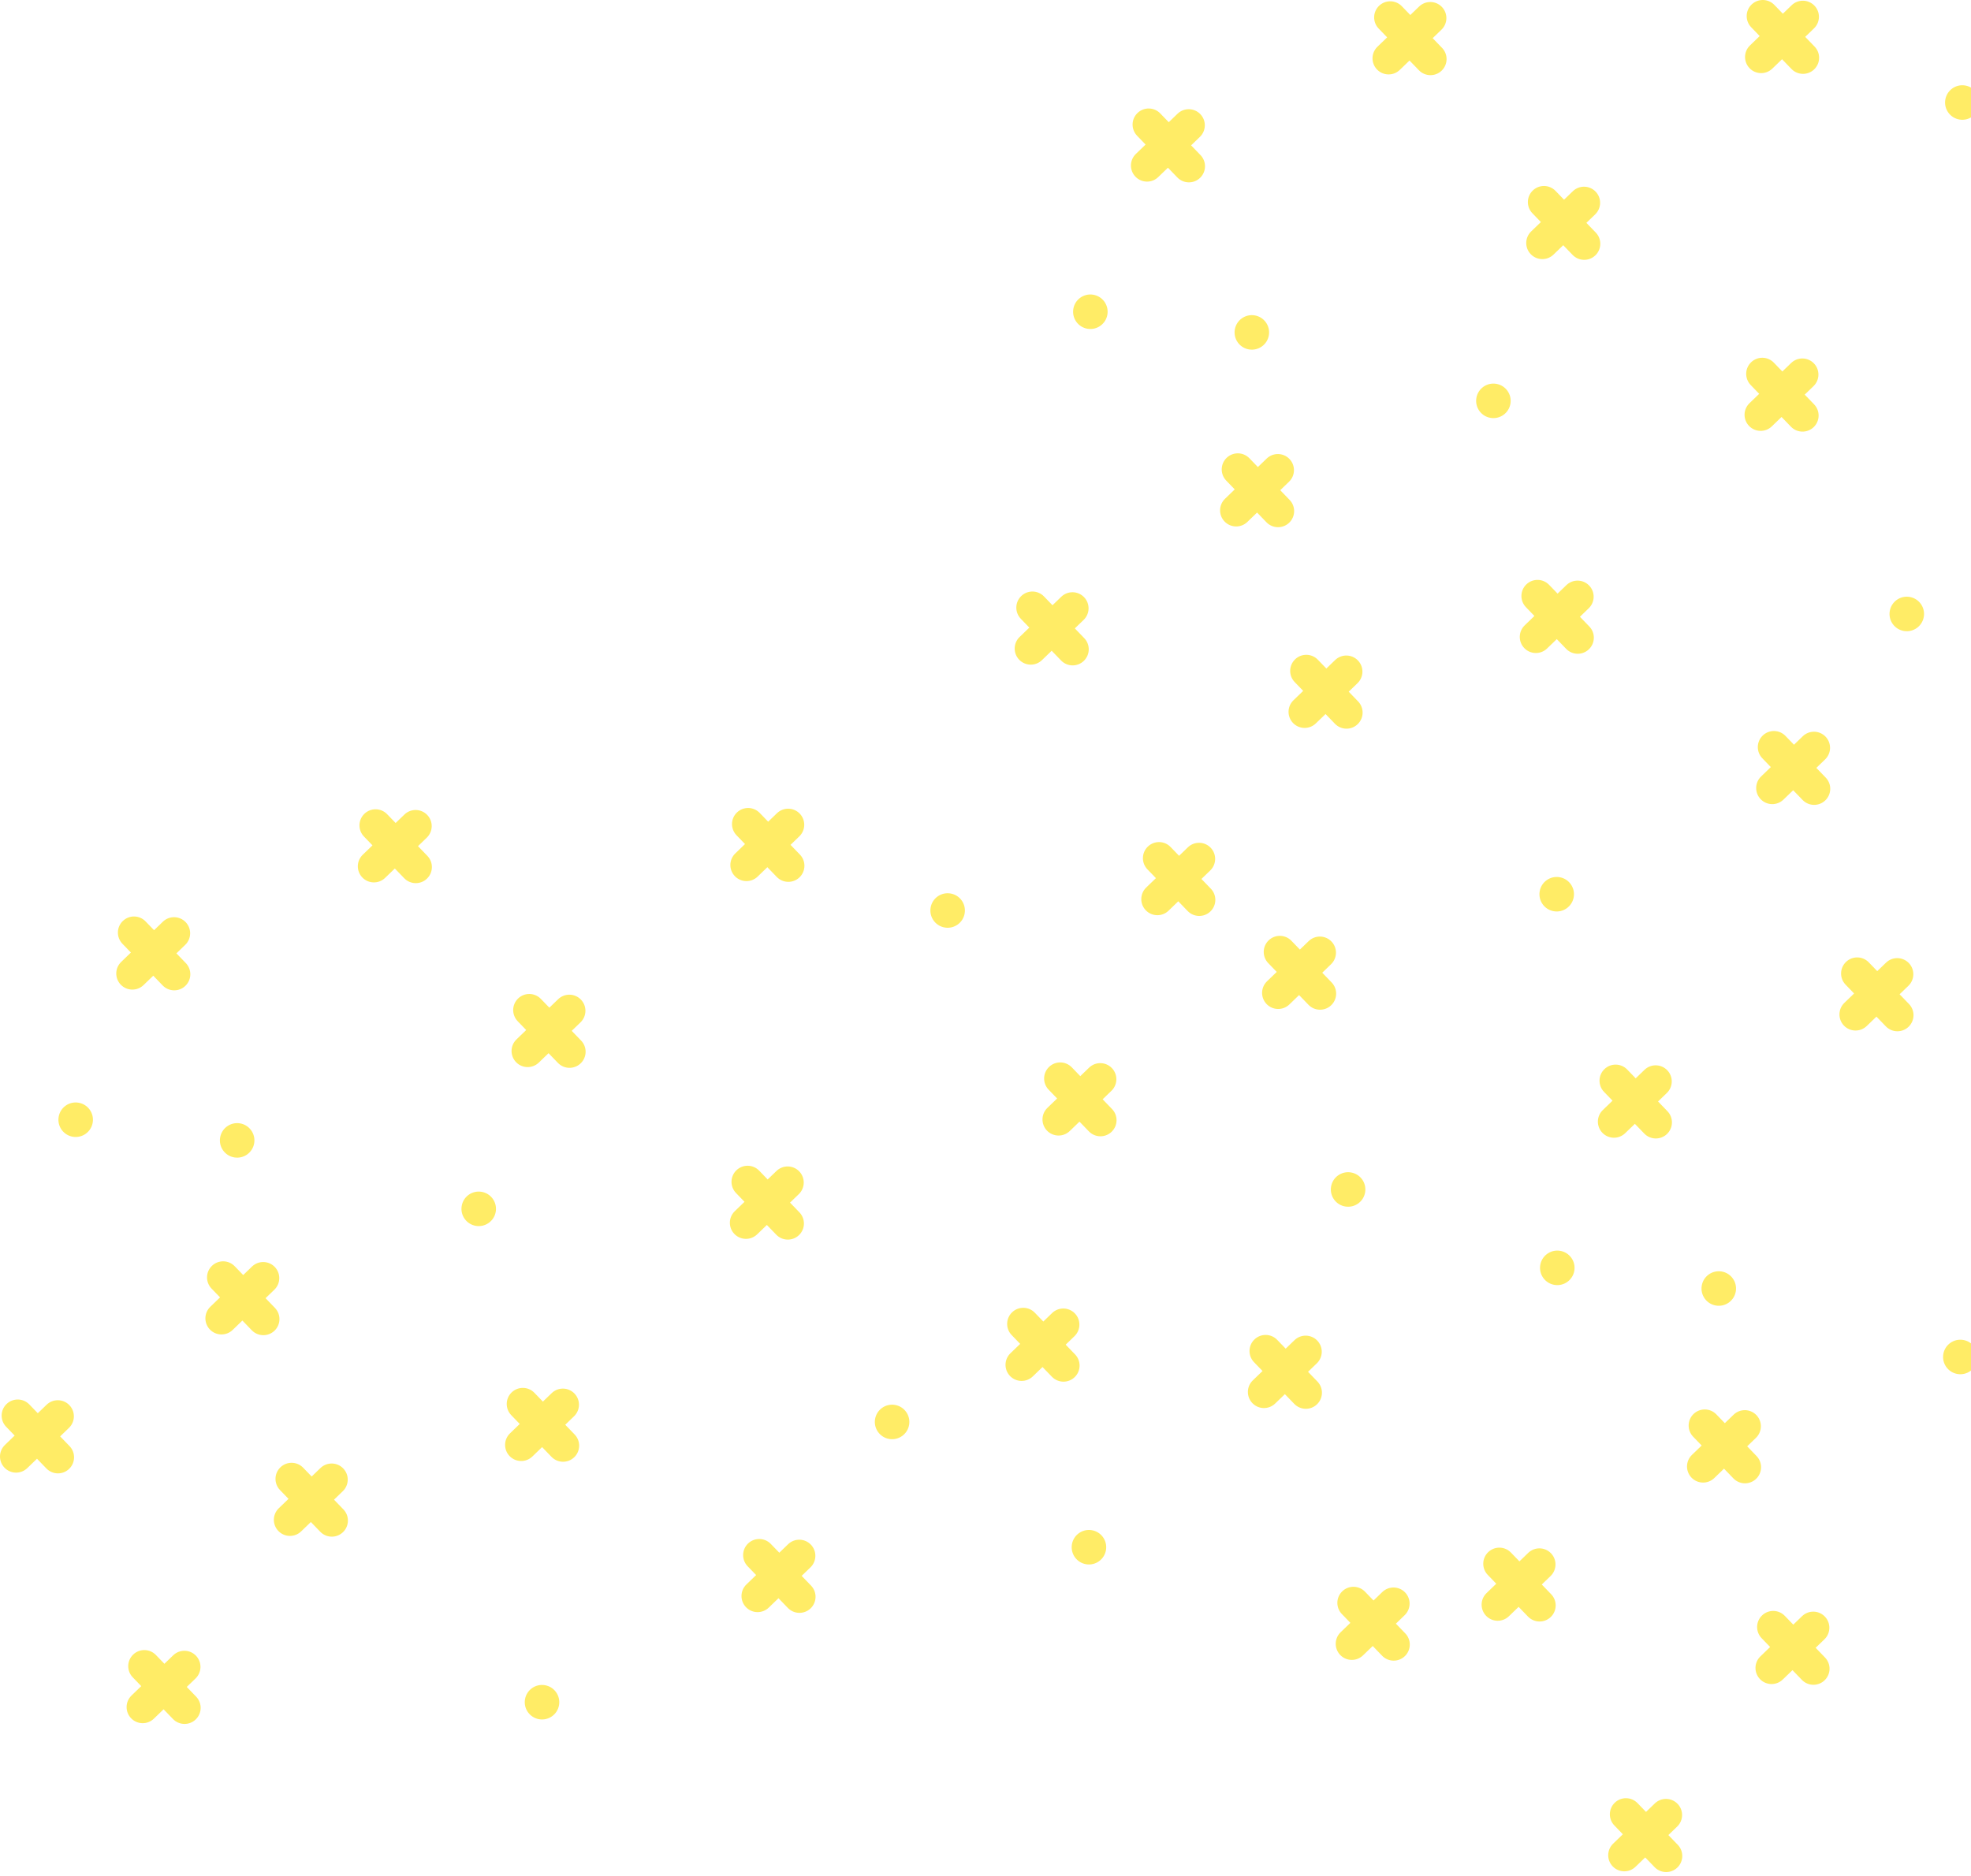 <svg width="439" height="418" viewBox="0 0 439 418" fill="none" xmlns="http://www.w3.org/2000/svg">
<path fill-rule="evenodd" clip-rule="evenodd" d="M164.134 181.005C165.558 179.631 167.827 179.671 169.202 181.095L171.094 183.055L173.054 181.163C174.479 179.789 176.748 179.829 178.123 181.253C179.498 182.678 179.457 184.947 178.033 186.322L176.073 188.214L178.164 190.38C179.539 191.805 179.498 194.074 178.074 195.449C176.65 196.824 174.38 196.783 173.006 195.359L170.914 193.192L168.748 195.284C167.324 196.658 165.054 196.618 163.679 195.194C162.305 193.769 162.345 191.5 163.769 190.125L165.936 188.034L164.044 186.074C162.669 184.649 162.709 182.38 164.134 181.005ZM32.423 205.266C31.048 203.841 28.779 203.801 27.355 205.176C25.93 206.55 25.89 208.82 27.265 210.244L29.157 212.204L26.99 214.295C25.566 215.67 25.526 217.94 26.9 219.364C28.275 220.788 30.544 220.829 31.969 219.454L34.135 217.363L36.227 219.529C37.601 220.954 39.87 220.994 41.295 219.619C42.719 218.244 42.76 215.975 41.385 214.551L39.294 212.384L41.254 210.492C42.678 209.117 42.719 206.848 41.344 205.424C39.969 203.999 37.7 203.959 36.275 205.334L34.315 207.226L32.423 205.266ZM282.564 209.492C283.989 208.117 286.258 208.157 287.633 209.581L289.525 211.542L291.485 209.65C292.909 208.275 295.179 208.315 296.553 209.74C297.928 211.164 297.888 213.433 296.464 214.808L294.503 216.7L296.594 218.866C297.969 220.291 297.929 222.56 296.505 223.935C295.08 225.31 292.811 225.27 291.436 223.845L289.345 221.679L287.179 223.77C285.754 225.145 283.485 225.104 282.11 223.68C280.735 222.255 280.775 219.986 282.2 218.611L284.366 216.52L282.474 214.56C281.1 213.136 281.14 210.866 282.564 209.492ZM233.651 237.688C235.076 236.313 237.345 236.354 238.72 237.778L240.612 239.738L242.572 237.846C243.997 236.472 246.266 236.512 247.641 237.936C249.015 239.361 248.975 241.63 247.551 243.005L245.591 244.897L247.682 247.063C249.057 248.488 249.016 250.757 247.592 252.132C246.167 253.507 243.898 253.466 242.523 252.042L240.432 249.875L238.266 251.966C236.841 253.341 234.572 253.301 233.197 251.877C231.822 250.452 231.863 248.183 233.287 246.808L235.454 244.717L233.562 242.757C232.187 241.332 232.227 239.063 233.651 237.688ZM169.091 260.796C167.716 259.371 165.447 259.331 164.023 260.706C162.598 262.081 162.558 264.35 163.933 265.775L165.825 267.735L163.658 269.826C162.234 271.201 162.194 273.47 163.568 274.894C164.943 276.319 167.213 276.359 168.637 274.984L170.803 272.893L172.895 275.06C174.269 276.484 176.539 276.524 177.963 275.15C179.387 273.775 179.428 271.505 178.053 270.081L175.962 267.914L177.922 266.023C179.346 264.648 179.387 262.378 178.012 260.954C176.637 259.53 174.368 259.489 172.943 260.864L170.983 262.756L169.091 260.796ZM298.964 354.504C300.389 353.129 302.658 353.169 304.033 354.593L305.925 356.554L307.885 354.662C309.31 353.287 311.579 353.327 312.954 354.752C314.328 356.176 314.288 358.445 312.864 359.82L310.904 361.712L312.995 363.879C314.369 365.303 314.329 367.572 312.905 368.947C311.48 370.322 309.211 370.282 307.836 368.857L305.745 366.691L303.579 368.782C302.154 370.157 299.885 370.116 298.51 368.692C297.135 367.267 297.176 364.998 298.6 363.623L300.767 361.532L298.875 359.572C297.5 358.148 297.54 355.878 298.964 354.504ZM29.656 368.602C31.081 367.227 33.35 367.267 34.725 368.692L36.617 370.652L38.577 368.76C40.002 367.385 42.271 367.425 43.646 368.85C45.02 370.274 44.98 372.544 43.556 373.918L41.596 375.81L43.687 377.977C45.062 379.401 45.021 381.671 43.597 383.045C42.172 384.42 39.903 384.38 38.528 382.956L36.437 380.789L34.271 382.88C32.846 384.255 30.577 384.215 29.202 382.79C27.827 381.366 27.868 379.097 29.292 377.722L31.459 375.631L29.567 373.67C28.192 372.246 28.232 369.977 29.656 368.602ZM284.468 298.488C283.093 297.063 280.824 297.023 279.399 298.398C277.975 299.773 277.935 302.042 279.31 303.466L281.201 305.426L279.035 307.518C277.61 308.892 277.57 311.162 278.945 312.586C280.32 314.011 282.589 314.051 284.014 312.676L286.18 310.585L288.271 312.751C289.646 314.176 291.915 314.216 293.34 312.841C294.764 311.466 294.804 309.197 293.43 307.773L291.338 305.606L293.299 303.714C294.723 302.339 294.763 300.07 293.389 298.646C292.014 297.221 289.744 297.181 288.32 298.556L286.36 300.448L284.468 298.488ZM225.419 292.354C226.843 290.979 229.112 291.019 230.487 292.444L232.379 294.404L234.339 292.512C235.764 291.137 238.033 291.177 239.408 292.602C240.783 294.026 240.742 296.296 239.318 297.67L237.358 299.562L239.449 301.729C240.824 303.153 240.783 305.422 239.359 306.797C237.934 308.172 235.665 308.132 234.29 306.707L232.199 304.541L230.033 306.632C228.608 308.007 226.339 307.967 224.964 306.542C223.589 305.118 223.63 302.848 225.054 301.474L227.221 299.383L225.329 297.422C223.954 295.998 223.994 293.729 225.419 292.354ZM120.466 222.529C119.091 221.104 116.822 221.064 115.398 222.439C113.973 223.814 113.933 226.083 115.308 227.508L117.2 229.468L115.033 231.559C113.609 232.934 113.569 235.203 114.943 236.627C116.318 238.052 118.587 238.092 120.012 236.717L122.178 234.626L124.269 236.793C125.644 238.217 127.914 238.257 129.338 236.882C130.762 235.508 130.803 233.238 129.428 231.814L127.337 229.647L129.297 227.756C130.721 226.381 130.762 224.111 129.387 222.687C128.012 221.263 125.743 221.222 124.318 222.597L122.358 224.489L120.466 222.529ZM67.525 326.972C66.15 325.548 63.881 325.507 62.457 326.882C61.032 328.257 60.992 330.526 62.367 331.951L64.259 333.911L62.092 336.002C60.668 337.377 60.628 339.646 62.002 341.071C63.377 342.495 65.647 342.535 67.071 341.16L69.237 339.069L71.329 341.236C72.703 342.66 74.973 342.701 76.397 341.326C77.822 339.951 77.862 337.682 76.487 336.257L74.396 334.091L76.356 332.199C77.781 330.824 77.821 328.555 76.446 327.13C75.071 325.706 72.802 325.666 71.377 327.04L69.417 328.932L67.525 326.972ZM113.959 310.194C115.384 308.82 117.653 308.86 119.028 310.284L120.92 312.244L122.88 310.352C124.304 308.978 126.573 309.018 127.948 310.442C129.323 311.867 129.283 314.136 127.858 315.511L125.898 317.403L127.989 319.569C129.364 320.994 129.324 323.263 127.899 324.638C126.475 326.013 124.206 325.972 122.831 324.548L120.74 322.381L118.573 324.473C117.149 325.847 114.88 325.807 113.505 324.383C112.13 322.958 112.17 320.689 113.595 319.314L115.761 317.223L113.869 315.263C112.494 313.838 112.535 311.569 113.959 310.194ZM171.681 343.948C170.306 342.523 168.037 342.483 166.612 343.858C165.188 345.233 165.148 347.502 166.522 348.926L168.414 350.887L166.248 352.978C164.823 354.352 164.783 356.622 166.158 358.046C167.533 359.471 169.802 359.511 171.226 358.136L173.393 356.045L175.484 358.211C176.859 359.636 179.128 359.676 180.553 358.301C181.977 356.926 182.017 354.657 180.642 353.233L178.551 351.066L180.512 349.174C181.936 347.799 181.976 345.53 180.601 344.106C179.227 342.681 176.957 342.641 175.533 344.016L173.573 345.908L171.681 343.948ZM81.159 181.295C82.583 179.92 84.852 179.96 86.227 181.385L88.119 183.345L90.079 181.453C91.504 180.078 93.773 180.118 95.148 181.543C96.523 182.967 96.483 185.236 95.058 186.611L93.098 188.503L95.189 190.67C96.564 192.094 96.523 194.363 95.099 195.738C93.675 197.113 91.405 197.073 90.031 195.648L87.939 193.482L85.773 195.573C84.349 196.948 82.079 196.907 80.704 195.483C79.33 194.059 79.37 191.789 80.794 190.415L82.961 188.323L81.069 186.363C79.694 184.939 79.734 182.67 81.159 181.295ZM52.276 282.087C50.901 280.663 48.632 280.623 47.208 281.998C45.783 283.372 45.743 285.642 47.118 287.066L49.01 289.026L46.843 291.117C45.419 292.492 45.378 294.761 46.753 296.186C48.128 297.61 50.397 297.651 51.822 296.276L53.988 294.185L56.079 296.351C57.454 297.776 59.723 297.816 61.148 296.441C62.572 295.066 62.612 292.797 61.238 291.372L59.147 289.206L61.107 287.314C62.531 285.939 62.572 283.67 61.197 282.246C59.822 280.821 57.553 280.781 56.128 282.156L54.168 284.048L52.276 282.087ZM1.46 312.784C2.884 311.409 5.153 311.449 6.528 312.874L8.42 314.834L10.38 312.942C11.805 311.567 14.074 311.607 15.449 313.032C16.824 314.456 16.783 316.726 15.359 318.1L13.399 319.992L15.49 322.159C16.865 323.583 16.825 325.852 15.4 327.227C13.976 328.602 11.706 328.562 10.332 327.137L8.24 324.971L6.074 327.062C4.649 328.437 2.38 328.397 1.005 326.972C-0.369 325.548 -0.329 323.278 1.095 321.904L3.262 319.813L1.37 317.852C-0.005 316.428 0.035 314.159 1.46 312.784ZM296.468 264.359C296.123 266.455 297.542 268.434 299.637 268.779C301.732 269.124 303.711 267.706 304.056 265.611C304.402 263.515 302.983 261.537 300.888 261.191C298.793 260.846 296.814 262.264 296.468 264.359ZM198.071 320.569C195.976 320.224 194.557 318.245 194.902 316.15C195.248 314.054 197.227 312.636 199.322 312.981C201.417 313.327 202.836 315.305 202.49 317.401C202.145 319.496 200.166 320.914 198.071 320.569ZM207.275 202.211C206.929 204.307 208.348 206.286 210.443 206.631C212.538 206.976 214.517 205.558 214.862 203.463C215.208 201.367 213.789 199.389 211.694 199.043C209.599 198.698 207.62 200.116 207.275 202.211ZM241.916 348.476C239.82 348.131 238.402 346.152 238.747 344.057C239.093 341.962 241.071 340.543 243.167 340.888C245.262 341.234 246.681 343.213 246.335 345.308C245.99 347.403 244.011 348.822 241.916 348.476ZM49.027 253.426C48.682 255.521 50.1 257.5 52.196 257.846C54.291 258.191 56.27 256.772 56.615 254.677C56.961 252.582 55.542 250.603 53.447 250.258C51.352 249.912 49.373 251.331 49.027 253.426ZM16.23 253.242C14.135 252.897 12.716 250.918 13.062 248.822C13.408 246.727 15.386 245.309 17.482 245.654C19.577 246 20.995 247.978 20.65 250.074C20.305 252.169 18.326 253.587 16.23 253.242ZM102.831 268.675C102.486 270.771 103.904 272.749 106 273.095C108.095 273.44 110.074 272.022 110.419 269.926C110.765 267.831 109.346 265.852 107.251 265.507C105.156 265.161 103.177 266.58 102.831 268.675ZM120.098 383.005C118.003 382.659 116.584 380.68 116.93 378.585C117.275 376.49 119.254 375.071 121.349 375.417C123.445 375.762 124.863 377.741 124.518 379.836C124.172 381.932 122.194 383.35 120.098 383.005Z" fill="#FFEC66"/>
<path fill-rule="evenodd" clip-rule="evenodd" d="M390.134 1.005C391.558 -0.369 393.827 -0.329 395.202 1.095L397.094 3.055L399.054 1.163C400.479 -0.211 402.748 -0.171 404.123 1.253C405.498 2.678 405.457 4.947 404.033 6.322L402.073 8.214L404.164 10.38C405.539 11.805 405.498 14.074 404.074 15.449C402.65 16.824 400.38 16.783 399.006 15.359L396.914 13.193L394.748 15.284C393.324 16.658 391.054 16.618 389.679 15.194C388.305 13.769 388.345 11.5 389.769 10.125L391.936 8.034L390.044 6.074C388.669 4.649 388.709 2.38 390.134 1.005ZM258.423 25.265C257.048 23.841 254.779 23.801 253.355 25.176C251.93 26.55 251.89 28.82 253.265 30.244L255.157 32.204L252.99 34.295C251.566 35.67 251.526 37.94 252.9 39.364C254.275 40.788 256.544 40.829 257.969 39.454L260.135 37.363L262.226 39.529C263.601 40.954 265.871 40.994 267.295 39.619C268.719 38.244 268.76 35.975 267.385 34.551L265.294 32.384L267.254 30.492C268.678 29.117 268.719 26.848 267.344 25.424C265.969 23.999 263.7 23.959 262.275 25.334L260.315 27.226L258.423 25.265ZM508.564 29.492C509.989 28.117 512.258 28.157 513.633 29.581L515.525 31.542L517.485 29.65C518.909 28.275 521.179 28.315 522.553 29.739C523.928 31.164 523.888 33.433 522.464 34.808L520.503 36.7L522.594 38.867C523.969 40.291 523.929 42.56 522.505 43.935C521.08 45.31 518.811 45.27 517.436 43.845L515.345 41.679L513.179 43.77C511.754 45.145 509.485 45.104 508.11 43.68C506.735 42.255 506.775 39.986 508.2 38.611L510.366 36.52L508.474 34.56C507.1 33.136 507.14 30.866 508.564 29.492ZM459.651 57.688C461.076 56.313 463.345 56.354 464.72 57.778L466.612 59.738L468.572 57.846C469.997 56.472 472.266 56.512 473.641 57.936C475.015 59.361 474.975 61.63 473.551 63.005L471.591 64.897L473.682 67.063C475.057 68.488 475.016 70.757 473.592 72.132C472.167 73.507 469.898 73.466 468.523 72.042L466.432 69.875L464.266 71.966C462.841 73.341 460.572 73.301 459.197 71.877C457.822 70.452 457.863 68.183 459.287 66.808L461.454 64.717L459.562 62.757C458.187 61.332 458.227 59.063 459.651 57.688ZM395.091 80.796C393.716 79.371 391.447 79.331 390.023 80.706C388.598 82.081 388.558 84.35 389.933 85.775L391.825 87.735L389.658 89.826C388.234 91.201 388.194 93.47 389.568 94.894C390.943 96.319 393.213 96.359 394.637 94.984L396.803 92.893L398.895 95.06C400.269 96.484 402.539 96.524 403.963 95.15C405.387 93.775 405.428 91.505 404.053 90.081L401.962 87.915L403.922 86.023C405.346 84.648 405.387 82.379 404.012 80.954C402.637 79.53 400.368 79.489 398.943 80.864L396.983 82.756L395.091 80.796ZM524.964 174.504C526.389 173.129 528.658 173.169 530.033 174.593L531.925 176.554L533.885 174.662C535.31 173.287 537.579 173.327 538.954 174.752C540.328 176.176 540.288 178.445 538.864 179.82L536.904 181.712L538.995 183.879C540.369 185.303 540.329 187.572 538.905 188.947C537.48 190.322 535.211 190.282 533.836 188.857L531.745 186.691L529.579 188.782C528.154 190.157 525.885 190.116 524.51 188.692C523.135 187.267 523.176 184.998 524.6 183.623L526.767 181.532L524.875 179.572C523.5 178.148 523.54 175.878 524.964 174.504ZM255.656 188.602C257.081 187.227 259.35 187.267 260.725 188.692L262.617 190.652L264.577 188.76C266.002 187.385 268.271 187.425 269.646 188.85C271.02 190.274 270.98 192.544 269.556 193.918L267.596 195.81L269.687 197.977C271.061 199.401 271.021 201.671 269.597 203.045C268.172 204.42 265.903 204.38 264.528 202.956L262.437 200.789L260.271 202.88C258.846 204.255 256.577 204.215 255.202 202.79C253.827 201.366 253.868 199.097 255.292 197.722L257.458 195.631L255.567 193.67C254.192 192.246 254.232 189.977 255.656 188.602ZM510.468 118.488C509.093 117.063 506.824 117.023 505.399 118.398C503.975 119.773 503.935 122.042 505.31 123.466L507.201 125.426L505.035 127.518C503.61 128.892 503.57 131.162 504.945 132.586C506.32 134.011 508.589 134.051 510.014 132.676L512.18 130.585L514.271 132.751C515.646 134.176 517.915 134.216 519.34 132.841C520.764 131.466 520.804 129.197 519.43 127.773L517.338 125.606L519.299 123.714C520.723 122.339 520.763 120.07 519.389 118.646C518.014 117.221 515.744 117.181 514.32 118.556L512.36 120.448L510.468 118.488ZM451.419 112.354C452.843 110.979 455.112 111.019 456.487 112.444L458.379 114.404L460.339 112.512C461.764 111.137 464.033 111.177 465.408 112.602C466.783 114.026 466.742 116.296 465.318 117.67L463.358 119.562L465.449 121.729C466.824 123.153 466.783 125.422 465.359 126.797C463.934 128.172 461.665 128.132 460.29 126.707L458.199 124.541L456.033 126.632C454.608 128.007 452.339 127.967 450.964 126.542C449.589 125.118 449.63 122.848 451.054 121.474L453.221 119.383L451.329 117.422C449.954 115.998 449.994 113.729 451.419 112.354ZM346.466 42.529C345.091 41.104 342.822 41.064 341.398 42.439C339.973 43.814 339.933 46.083 341.308 47.508L343.2 49.468L341.033 51.559C339.609 52.934 339.569 55.203 340.943 56.627C342.318 58.052 344.587 58.092 346.012 56.717L348.178 54.626L350.269 56.793C351.644 58.217 353.914 58.257 355.338 56.883C356.762 55.508 356.803 53.238 355.428 51.814L353.337 49.648L355.297 47.755C356.721 46.381 356.762 44.111 355.387 42.687C354.012 41.263 351.743 41.222 350.318 42.597L348.358 44.489L346.466 42.529ZM293.525 146.972C292.15 145.548 289.881 145.507 288.457 146.882C287.032 148.257 286.992 150.526 288.367 151.951L290.259 153.911L288.092 156.002C286.668 157.377 286.628 159.646 288.002 161.071C289.377 162.495 291.647 162.535 293.071 161.16L295.238 159.069L297.329 161.236C298.703 162.66 300.973 162.701 302.397 161.326C303.822 159.951 303.862 157.682 302.487 156.257L300.396 154.091L302.356 152.199C303.781 150.824 303.821 148.555 302.446 147.13C301.071 145.706 298.802 145.666 297.377 147.04L295.417 148.932L293.525 146.972ZM339.959 130.194C341.384 128.82 343.653 128.86 345.028 130.284L346.92 132.244L348.88 130.352C350.304 128.978 352.573 129.018 353.948 130.442C355.323 131.867 355.283 134.136 353.858 135.511L351.898 137.403L353.989 139.569C355.364 140.994 355.324 143.263 353.899 144.638C352.475 146.013 350.206 145.972 348.831 144.548L346.74 142.381L344.573 144.473C343.149 145.847 340.88 145.807 339.505 144.383C338.13 142.958 338.17 140.689 339.595 139.314L341.761 137.223L339.869 135.263C338.494 133.838 338.535 131.569 339.959 130.194ZM397.681 163.948C396.306 162.523 394.037 162.483 392.612 163.858C391.188 165.233 391.148 167.502 392.522 168.926L394.414 170.887L392.248 172.978C390.823 174.352 390.783 176.622 392.158 178.046C393.533 179.471 395.802 179.511 397.226 178.136L399.393 176.045L401.484 178.211C402.859 179.636 405.128 179.676 406.553 178.301C407.977 176.926 408.017 174.657 406.642 173.233L404.551 171.066L406.512 169.174C407.936 167.799 407.976 165.53 406.601 164.106C405.227 162.681 402.957 162.641 401.533 164.016L399.573 165.908L397.681 163.948ZM307.159 1.295C308.583 -0.08 310.852 -0.04 312.227 1.385L314.119 3.345L316.079 1.453C317.504 0.078 319.773 0.118 321.148 1.543C322.523 2.967 322.482 5.236 321.058 6.611L319.098 8.503L321.189 10.67C322.564 12.094 322.524 14.363 321.099 15.738C319.675 17.113 317.405 17.073 316.031 15.648L313.94 13.482L311.773 15.573C310.349 16.948 308.079 16.907 306.704 15.483C305.33 14.059 305.37 11.789 306.794 10.415L308.961 8.323L307.069 6.363C305.694 4.939 305.734 2.67 307.159 1.295ZM278.276 102.087C276.901 100.663 274.632 100.623 273.207 101.998C271.783 103.372 271.743 105.642 273.118 107.066L275.01 109.026L272.843 111.117C271.419 112.492 271.378 114.761 272.753 116.186C274.128 117.61 276.397 117.651 277.822 116.276L279.988 114.185L282.079 116.351C283.454 117.776 285.723 117.816 287.148 116.441C288.572 115.066 288.613 112.797 287.238 111.372L285.147 109.206L287.107 107.314C288.531 105.939 288.571 103.67 287.197 102.246C285.822 100.821 283.553 100.781 282.128 102.156L280.168 104.048L278.276 102.087ZM227.46 132.784C228.884 131.409 231.153 131.449 232.528 132.874L234.42 134.834L236.38 132.942C237.805 131.567 240.074 131.607 241.449 133.032C242.824 134.456 242.783 136.726 241.359 138.1L239.399 139.992L241.49 142.159C242.865 143.583 242.824 145.852 241.4 147.227C239.976 148.602 237.706 148.562 236.331 147.137L234.24 144.971L232.074 147.062C230.649 148.437 228.38 148.397 227.005 146.972C225.631 145.548 225.671 143.278 227.095 141.904L229.262 139.813L227.37 137.852C225.995 136.428 226.035 134.159 227.46 132.784ZM522.468 84.359C522.123 86.455 523.542 88.433 525.637 88.779C527.732 89.124 529.711 87.706 530.056 85.611C530.402 83.515 528.983 81.537 526.888 81.191C524.793 80.846 522.814 82.264 522.468 84.359ZM424.071 140.569C421.976 140.224 420.557 138.245 420.902 136.15C421.248 134.054 423.227 132.636 425.322 132.981C427.417 133.327 428.836 135.305 428.49 137.401C428.145 139.496 426.166 140.914 424.071 140.569ZM433.275 22.212C432.929 24.307 434.348 26.285 436.443 26.631C438.538 26.977 440.517 25.558 440.862 23.463C441.208 21.367 439.789 19.389 437.694 19.043C435.599 18.698 433.62 20.116 433.275 22.212ZM467.916 168.476C465.82 168.131 464.402 166.152 464.747 164.057C465.093 161.962 467.071 160.543 469.167 160.888C471.262 161.234 472.681 163.213 472.335 165.308C471.99 167.403 470.011 168.822 467.916 168.476ZM275.027 73.426C274.682 75.521 276.1 77.5 278.196 77.846C280.291 78.191 282.27 76.772 282.615 74.677C282.961 72.582 281.542 70.603 279.447 70.258C277.351 69.912 275.373 71.331 275.027 73.426ZM242.23 73.242C240.135 72.897 238.717 70.918 239.062 68.823C239.407 66.727 241.386 65.309 243.482 65.654C245.577 65.999 246.995 67.978 246.65 70.074C246.304 72.169 244.326 73.588 242.23 73.242ZM328.831 88.675C328.486 90.771 329.904 92.749 332 93.095C334.095 93.44 336.074 92.022 336.419 89.926C336.765 87.831 335.346 85.852 333.251 85.507C331.156 85.161 329.177 86.58 328.831 88.675ZM346.098 203.005C344.003 202.659 342.584 200.68 342.93 198.585C343.275 196.49 345.254 195.071 347.349 195.417C349.445 195.762 350.863 197.741 350.518 199.836C350.172 201.932 348.194 203.35 346.098 203.005Z" fill="#FFEC66"/>
<path fill-rule="evenodd" clip-rule="evenodd" d="M494.134 214.005C495.558 212.631 497.827 212.671 499.202 214.095L501.094 216.055L503.054 214.163C504.479 212.789 506.748 212.829 508.123 214.253C509.498 215.678 509.457 217.947 508.033 219.322L506.073 221.214L508.164 223.38C509.539 224.805 509.498 227.074 508.074 228.449C506.65 229.824 504.38 229.783 503.006 228.359L500.914 226.192L498.748 228.284C497.324 229.658 495.054 229.618 493.679 228.194C492.305 226.769 492.345 224.5 493.769 223.125L495.936 221.034L494.044 219.074C492.669 217.649 492.709 215.38 494.134 214.005ZM362.423 238.266C361.048 236.841 358.779 236.801 357.355 238.176C355.93 239.55 355.89 241.82 357.265 243.244L359.157 245.204L356.99 247.295C355.566 248.67 355.526 250.94 356.9 252.364C358.275 253.788 360.544 253.829 361.969 252.454L364.135 250.363L366.226 252.529C367.601 253.954 369.871 253.994 371.295 252.619C372.719 251.244 372.76 248.975 371.385 247.551L369.294 245.384L371.254 243.492C372.678 242.117 372.719 239.848 371.344 238.424C369.969 236.999 367.7 236.959 366.275 238.334L364.315 240.226L362.423 238.266ZM612.564 242.492C613.989 241.117 616.258 241.157 617.633 242.581L619.525 244.542L621.485 242.65C622.909 241.275 625.179 241.315 626.553 242.74C627.928 244.164 627.888 246.433 626.464 247.808L624.503 249.7L626.594 251.866C627.969 253.291 627.929 255.56 626.505 256.935C625.08 258.31 622.811 258.27 621.436 256.845L619.345 254.679L617.179 256.77C615.754 258.145 613.485 258.104 612.11 256.68C610.735 255.255 610.775 252.986 612.2 251.611L614.366 249.52L612.474 247.56C611.1 246.136 611.14 243.866 612.564 242.492ZM563.651 270.688C565.076 269.313 567.345 269.354 568.72 270.778L570.612 272.738L572.572 270.846C573.997 269.472 576.266 269.512 577.641 270.936C579.015 272.361 578.975 274.63 577.551 276.005L575.591 277.897L577.682 280.063C579.057 281.488 579.016 283.757 577.592 285.132C576.167 286.507 573.898 286.466 572.523 285.042L570.432 282.875L568.266 284.966C566.841 286.341 564.572 286.301 563.197 284.877C561.822 283.452 561.863 281.183 563.287 279.808L565.454 277.717L563.562 275.757C562.187 274.332 562.227 272.063 563.651 270.688ZM499.091 293.796C497.716 292.371 495.447 292.331 494.023 293.706C492.598 295.081 492.558 297.35 493.933 298.775L495.825 300.735L493.658 302.826C492.234 304.201 492.194 306.47 493.568 307.894C494.943 309.319 497.213 309.359 498.637 307.984L500.803 305.893L502.895 308.06C504.269 309.484 506.539 309.524 507.963 308.15C509.387 306.775 509.428 304.505 508.053 303.081L505.962 300.914L507.922 299.023C509.346 297.648 509.387 295.378 508.012 293.954C506.637 292.53 504.368 292.489 502.943 293.864L500.983 295.756L499.091 293.796ZM628.964 387.504C630.389 386.129 632.658 386.169 634.033 387.593L635.925 389.554L637.885 387.662C639.31 386.287 641.579 386.327 642.954 387.752C644.328 389.176 644.288 391.445 642.864 392.82L640.904 394.712L642.995 396.879C644.369 398.303 644.329 400.572 642.905 401.947C641.48 403.322 639.211 403.282 637.836 401.857L635.745 399.691L633.579 401.782C632.154 403.157 629.885 403.116 628.51 401.692C627.135 400.267 627.176 397.998 628.6 396.623L630.767 394.532L628.875 392.572C627.5 391.148 627.54 388.878 628.964 387.504ZM359.656 401.602C361.081 400.227 363.35 400.267 364.725 401.692L366.617 403.652L368.577 401.76C370.002 400.385 372.271 400.425 373.646 401.85C375.02 403.274 374.98 405.544 373.556 406.918L371.596 408.81L373.687 410.977C375.061 412.401 375.021 414.671 373.597 416.045C372.172 417.42 369.903 417.38 368.528 415.956L366.437 413.789L364.271 415.88C362.846 417.255 360.577 417.215 359.202 415.79C357.827 414.366 357.868 412.097 359.292 410.722L361.458 408.631L359.567 406.67C358.192 405.246 358.232 402.977 359.656 401.602ZM614.468 331.488C613.093 330.063 610.824 330.023 609.399 331.398C607.975 332.773 607.935 335.042 609.31 336.466L611.201 338.426L609.035 340.518C607.61 341.892 607.57 344.162 608.945 345.586C610.32 347.011 612.589 347.051 614.014 345.676L616.18 343.585L618.271 345.751C619.646 347.176 621.915 347.216 623.34 345.841C624.764 344.466 624.804 342.197 623.43 340.773L621.338 338.606L623.299 336.714C624.723 335.339 624.763 333.07 623.389 331.646C622.014 330.221 619.744 330.181 618.32 331.556L616.36 333.448L614.468 331.488ZM555.419 325.354C556.843 323.979 559.112 324.019 560.487 325.444L562.379 327.404L564.339 325.512C565.764 324.137 568.033 324.177 569.408 325.602C570.783 327.026 570.742 329.296 569.318 330.67L567.358 332.562L569.449 334.729C570.824 336.153 570.783 338.422 569.359 339.797C567.934 341.172 565.665 341.132 564.29 339.707L562.199 337.541L560.033 339.632C558.608 341.007 556.339 340.967 554.964 339.542C553.589 338.118 553.63 335.848 555.054 334.474L557.221 332.383L555.329 330.422C553.954 328.998 553.994 326.729 555.419 325.354ZM450.466 255.529C449.091 254.104 446.822 254.064 445.398 255.439C443.973 256.814 443.933 259.083 445.308 260.508L447.2 262.468L445.033 264.559C443.609 265.934 443.569 268.203 444.943 269.627C446.318 271.052 448.587 271.092 450.012 269.717L452.178 267.626L454.269 269.793C455.644 271.217 457.914 271.257 459.338 269.882C460.762 268.508 460.803 266.238 459.428 264.814L457.337 262.647L459.297 260.756C460.721 259.381 460.762 257.111 459.387 255.687C458.012 254.263 455.743 254.222 454.318 255.597L452.358 257.489L450.466 255.529ZM397.525 359.972C396.15 358.548 393.881 358.507 392.457 359.882C391.032 361.257 390.992 363.526 392.367 364.951L394.259 366.911L392.092 369.002C390.668 370.377 390.628 372.646 392.002 374.071C393.377 375.495 395.647 375.535 397.071 374.16L399.238 372.069L401.329 374.236C402.703 375.66 404.973 375.701 406.397 374.326C407.822 372.951 407.862 370.682 406.487 369.257L404.396 367.091L406.356 365.199C407.781 363.824 407.821 361.555 406.446 360.13C405.071 358.706 402.802 358.666 401.377 360.04L399.417 361.932L397.525 359.972ZM443.959 343.194C445.384 341.82 447.653 341.86 449.028 343.284L450.92 345.244L452.88 343.352C454.304 341.978 456.573 342.018 457.948 343.442C459.323 344.867 459.283 347.136 457.858 348.511L455.898 350.403L457.989 352.569C459.364 353.994 459.324 356.263 457.899 357.638C456.475 359.013 454.206 358.972 452.831 357.548L450.74 355.381L448.573 357.473C447.149 358.847 444.88 358.807 443.505 357.383C442.13 355.958 442.17 353.689 443.595 352.314L445.761 350.223L443.869 348.263C442.494 346.838 442.535 344.569 443.959 343.194ZM501.681 376.948C500.306 375.523 498.037 375.483 496.612 376.858C495.188 378.233 495.148 380.502 496.522 381.926L498.414 383.887L496.248 385.978C494.823 387.352 494.783 389.622 496.158 391.046C497.533 392.471 499.802 392.511 501.226 391.136L503.393 389.045L505.484 391.211C506.859 392.636 509.128 392.676 510.553 391.301C511.977 389.926 512.017 387.657 510.642 386.233L508.551 384.066L510.512 382.174C511.936 380.799 511.976 378.53 510.601 377.106C509.227 375.681 506.957 375.641 505.533 377.016L503.573 378.908L501.681 376.948ZM411.159 214.295C412.583 212.92 414.852 212.96 416.227 214.385L418.119 216.345L420.079 214.453C421.504 213.078 423.773 213.118 425.148 214.543C426.523 215.967 426.482 218.236 425.058 219.611L423.098 221.503L425.189 223.67C426.564 225.094 426.524 227.363 425.099 228.738C423.675 230.113 421.405 230.073 420.031 228.648L417.94 226.482L415.773 228.573C414.349 229.948 412.079 229.907 410.704 228.483C409.33 227.059 409.37 224.789 410.794 223.415L412.961 221.323L411.069 219.363C409.694 217.939 409.734 215.67 411.159 214.295ZM382.276 315.087C380.901 313.663 378.632 313.623 377.207 314.998C375.783 316.372 375.743 318.642 377.118 320.066L379.01 322.026L376.843 324.117C375.419 325.492 375.378 327.761 376.753 329.186C378.128 330.61 380.397 330.651 381.822 329.276L383.988 327.185L386.079 329.351C387.454 330.776 389.723 330.816 391.148 329.441C392.572 328.066 392.613 325.797 391.238 324.372L389.147 322.206L391.107 320.314C392.531 318.939 392.571 316.67 391.197 315.246C389.822 313.821 387.553 313.781 386.128 315.156L384.168 317.048L382.276 315.087ZM331.46 345.784C332.884 344.409 335.153 344.449 336.528 345.874L338.42 347.834L340.38 345.942C341.805 344.567 344.074 344.607 345.449 346.032C346.824 347.456 346.783 349.726 345.359 351.1L343.399 352.992L345.49 355.159C346.865 356.583 346.824 358.852 345.4 360.227C343.976 361.602 341.706 361.562 340.331 360.137L338.24 357.971L336.074 360.062C334.649 361.437 332.38 361.397 331.005 359.972C329.631 358.548 329.671 356.278 331.095 354.904L333.262 352.813L331.37 350.852C329.995 349.428 330.035 347.159 331.46 345.784ZM626.468 297.359C626.123 299.455 627.542 301.434 629.637 301.779C631.732 302.124 633.711 300.706 634.056 298.611C634.402 296.515 632.983 294.537 630.888 294.191C628.793 293.846 626.814 295.264 626.468 297.359ZM528.071 353.569C525.976 353.224 524.557 351.245 524.902 349.15C525.248 347.054 527.227 345.636 529.322 345.981C531.417 346.327 532.836 348.305 532.49 350.401C532.145 352.496 530.166 353.914 528.071 353.569ZM537.275 235.211C536.929 237.307 538.348 239.286 540.443 239.631C542.538 239.976 544.517 238.558 544.862 236.463C545.208 234.367 543.789 232.389 541.694 232.043C539.599 231.698 537.62 233.116 537.275 235.211ZM571.916 381.476C569.82 381.131 568.402 379.152 568.747 377.057C569.093 374.962 571.071 373.543 573.167 373.888C575.262 374.234 576.681 376.213 576.335 378.308C575.99 380.403 574.011 381.822 571.916 381.476ZM379.027 286.426C378.682 288.521 380.1 290.5 382.196 290.846C384.291 291.191 386.27 289.772 386.615 287.677C386.961 285.582 385.542 283.603 383.447 283.258C381.351 282.912 379.373 284.331 379.027 286.426ZM346.23 286.242C344.135 285.897 342.717 283.918 343.062 281.822C343.407 279.727 345.386 278.309 347.482 278.654C349.577 279 350.995 280.978 350.65 283.074C350.304 285.169 348.326 286.587 346.23 286.242ZM432.831 301.675C432.486 303.771 433.904 305.749 436 306.095C438.095 306.44 440.074 305.022 440.419 302.926C440.765 300.831 439.346 298.852 437.251 298.507C435.156 298.161 433.177 299.58 432.831 301.675ZM450.098 416.005C448.003 415.659 446.584 413.68 446.93 411.585C447.275 409.49 449.254 408.071 451.349 408.417C453.445 408.762 454.863 410.741 454.518 412.836C454.172 414.932 452.194 416.35 450.098 416.005Z" fill="#FFEC66"/>
</svg>
